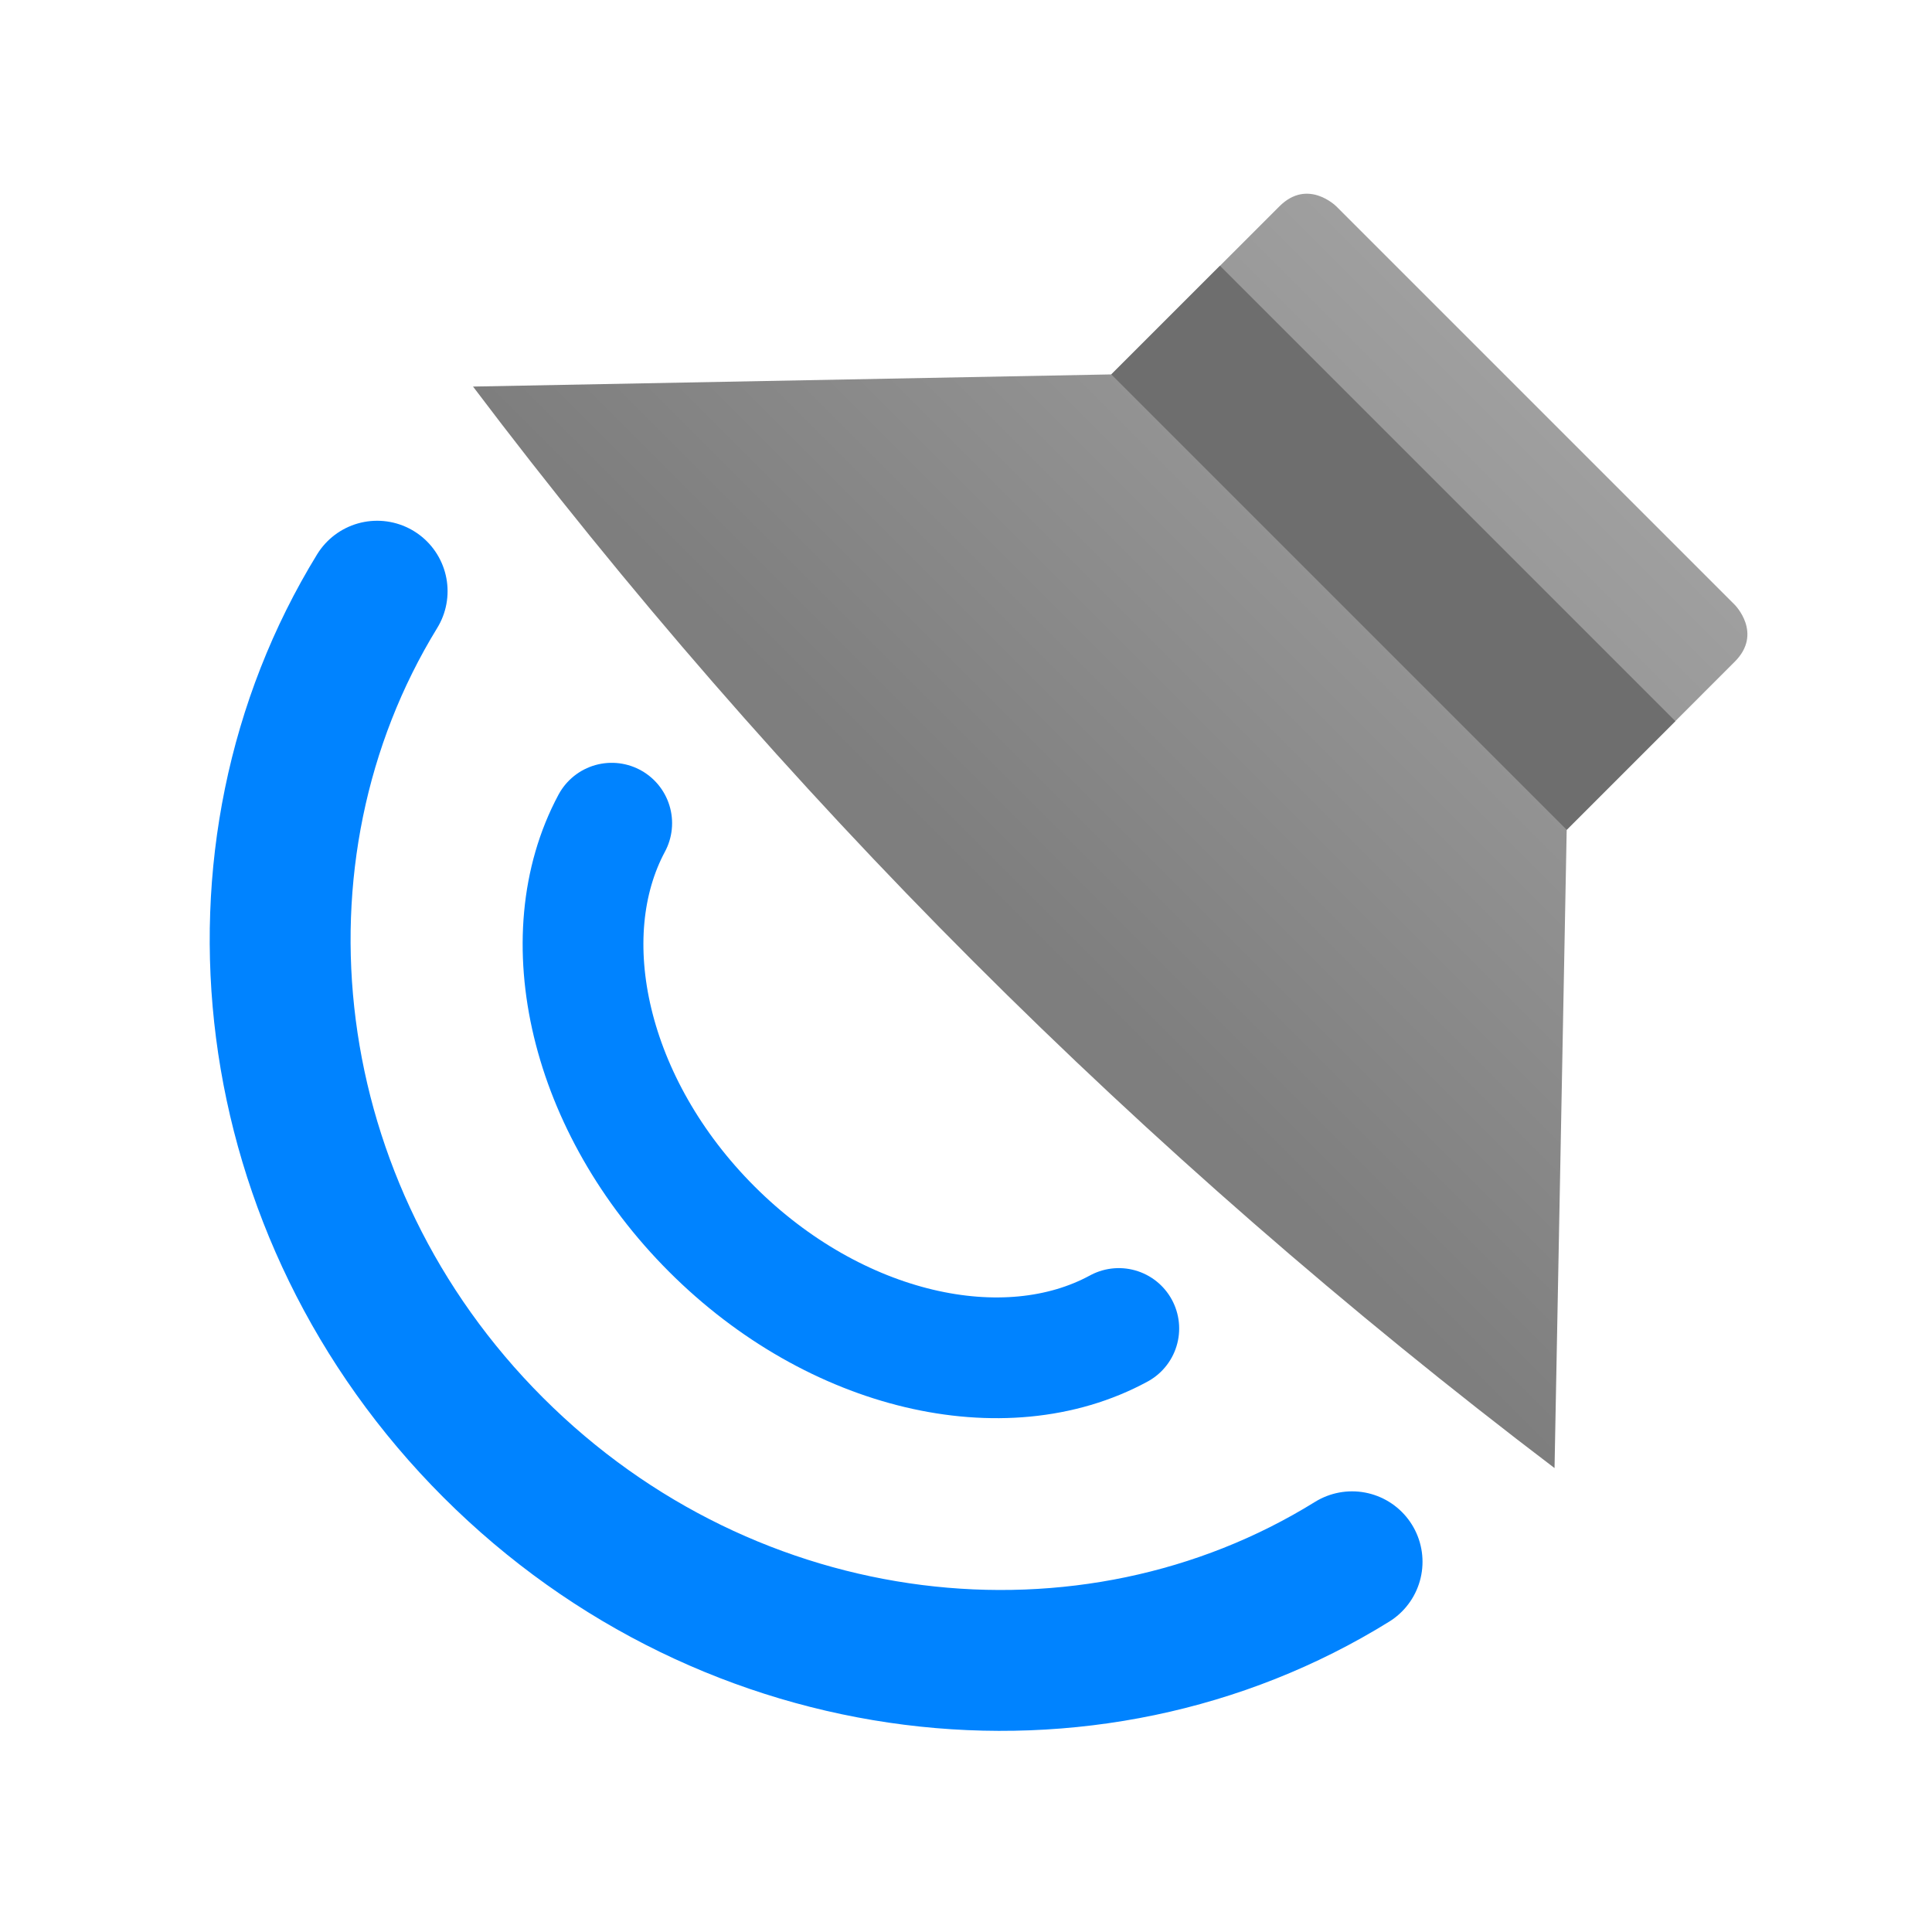 <svg style="clip-rule:evenodd;fill-rule:evenodd;stroke-linecap:round;stroke-linejoin:round;stroke-miterlimit:1.5" version="1.1" viewBox="0 0 48 48" xmlns="http://www.w3.org/2000/svg">
 <path d="m9.37 14.688c-4.003 6.526-3.003 15.389 2.882 21.274 5.904 5.904 14.808 6.891 21.34 2.84" style="fill:none;stroke-width:3.5px;stroke:#0083ff"/>
 <path d="m15.198 20.452c-1.518 2.831-0.576 7.022 2.486 10.084 3.072 3.072 7.281 4.01 10.112 2.47" style="fill:none;stroke-width:3px;stroke:#0083ff"/>
 <path d="m38.622 36.474l0.302-15.858 4.175-4.176c0.708-0.707 0-1.414 0-1.414l-9.899-9.899s-0.707-0.707-1.414 0l-4.176 4.175-15.858 0.302c7.612 10.077 16.562 19.04 26.87 26.87z" style="fill-rule:nonzero;fill:url(#_Linear1)"/>
 <path d="m30.31 6.602l11.314 11.314-2.7 2.7-11.314-11.314 2.7-2.7z" style="fill:#6e6e6e"/>
 <defs>
  <linearGradient id="_Linear1" x2="1" gradientTransform="matrix(12.963,-12.963,12.963,12.963,87.575,85.427)" gradientUnits="userSpaceOnUse">
   <stop style="stop-color:#7e7e7e" offset="0"/>
   <stop style="stop-color:#9f9f9f" offset="1"/>
  </linearGradient>
 </defs>
</svg>
